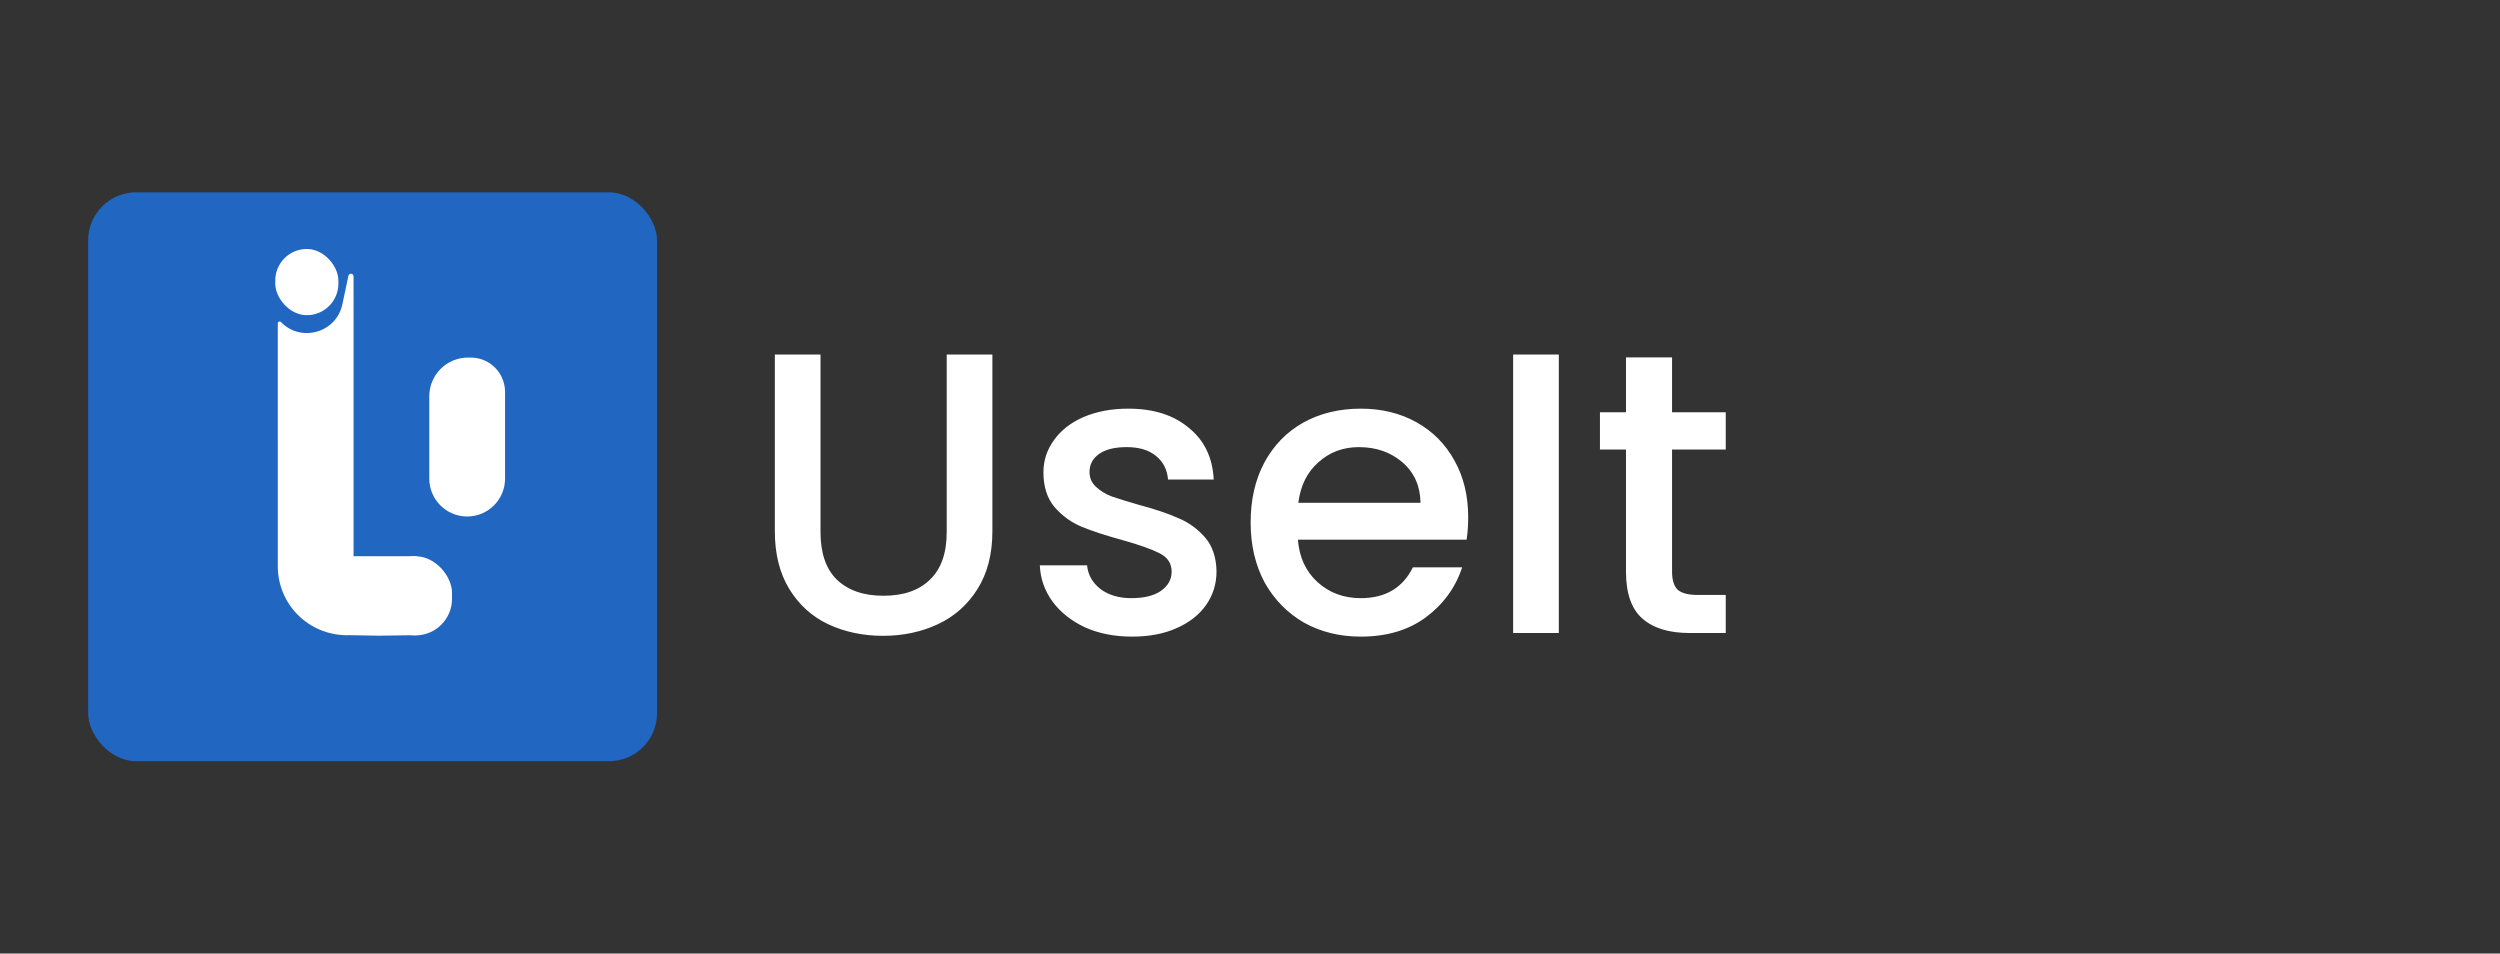 <svg width="312" height="119" viewBox="0 0 312 119" fill="none" xmlns="http://www.w3.org/2000/svg">
<rect x="0" y="0" width="312" height="119" fill="#333333" stroke="none"/>
<rect x="11" y="24" width="71" height="71" rx="6" fill="#2166C1"/>
<path d="M34.667 40.347C34.667 40.144 34.914 40.044 35.056 40.189V40.189C37.579 42.787 41.979 41.516 42.729 37.974L43.483 34.419C43.563 34.039 44.122 34.097 44.122 34.485L44.123 40.784V78.408C44.123 78.882 43.738 79.267 43.263 79.267V79.267C38.516 79.267 34.668 75.419 34.668 70.672L34.667 40.347Z" fill="white"/>
<path d="M53.576 49.453C53.576 46.786 55.738 44.624 58.404 44.625L58.749 44.625C60.402 44.625 61.907 45.576 62.616 47.069V47.069C62.889 47.643 63.031 48.271 63.031 48.907V59.73C63.031 62.341 60.914 64.458 58.303 64.458V64.458C55.693 64.458 53.576 62.341 53.576 59.73V49.453Z" fill="white"/>
<rect x="40.97" y="69.582" width="9.455" height="9.586" rx="4.727" fill="white"/>
<rect x="47.273" y="69.417" width="9.139" height="9.884" rx="4.57" fill="white"/>
<rect x="34.352" y="31.072" width="7.879" height="8.264" rx="3.939" fill="white"/>
<rect x="39.394" y="69.417" width="12.606" height="3.306" fill="white"/>
<path d="M42.546 77.548H52V79.08C52 79.184 51.917 79.268 51.813 79.27L47.273 79.334L42.733 79.253C42.629 79.251 42.546 79.167 42.546 79.063V77.548Z" fill="white"/>
<path d="M102.4 44.25V66.4C102.4 69.033 103.083 71.017 104.45 72.35C105.85 73.683 107.783 74.35 110.25 74.35C112.75 74.35 114.683 73.683 116.05 72.35C117.45 71.017 118.15 69.033 118.15 66.4V44.25H123.85V66.3C123.85 69.133 123.233 71.533 122 73.5C120.767 75.467 119.117 76.933 117.05 77.9C114.983 78.867 112.7 79.35 110.2 79.35C107.7 79.35 105.417 78.867 103.35 77.9C101.317 76.933 99.7 75.467 98.5 73.5C97.3 71.533 96.7 69.133 96.7 66.3V44.25H102.4ZM141.271 79.45C139.105 79.45 137.155 79.067 135.421 78.3C133.721 77.5 132.371 76.433 131.371 75.1C130.371 73.733 129.838 72.217 129.771 70.55H135.671C135.771 71.717 136.321 72.7 137.321 73.5C138.355 74.267 139.638 74.65 141.171 74.65C142.771 74.65 144.005 74.35 144.871 73.75C145.771 73.117 146.221 72.317 146.221 71.35C146.221 70.317 145.721 69.55 144.721 69.05C143.755 68.55 142.205 68 140.071 67.4C138.005 66.833 136.321 66.283 135.021 65.75C133.721 65.217 132.588 64.4 131.621 63.3C130.688 62.2 130.221 60.75 130.221 58.95C130.221 57.483 130.655 56.15 131.521 54.95C132.388 53.717 133.621 52.75 135.221 52.05C136.855 51.35 138.721 51 140.821 51C143.955 51 146.471 51.8 148.371 53.4C150.305 54.967 151.338 57.117 151.471 59.85H145.771C145.671 58.617 145.171 57.633 144.271 56.9C143.371 56.167 142.155 55.8 140.621 55.8C139.121 55.8 137.971 56.083 137.171 56.65C136.371 57.217 135.971 57.967 135.971 58.9C135.971 59.633 136.238 60.25 136.771 60.75C137.305 61.25 137.955 61.65 138.721 61.95C139.488 62.217 140.621 62.567 142.121 63C144.121 63.533 145.755 64.083 147.021 64.65C148.321 65.183 149.438 65.983 150.371 67.05C151.305 68.117 151.788 69.533 151.821 71.3C151.821 72.867 151.388 74.267 150.521 75.5C149.655 76.733 148.421 77.7 146.821 78.4C145.255 79.1 143.405 79.45 141.271 79.45ZM183.23 64.55C183.23 65.583 183.164 66.517 183.03 67.35H161.98C162.147 69.55 162.964 71.317 164.43 72.65C165.897 73.983 167.697 74.65 169.83 74.65C172.897 74.65 175.064 73.367 176.33 70.8H182.48C181.647 73.333 180.13 75.417 177.93 77.05C175.764 78.65 173.064 79.45 169.83 79.45C167.197 79.45 164.83 78.867 162.73 77.7C160.664 76.5 159.03 74.833 157.83 72.7C156.664 70.533 156.08 68.033 156.08 65.2C156.08 62.367 156.647 59.883 157.78 57.75C158.947 55.583 160.564 53.917 162.63 52.75C164.73 51.583 167.13 51 169.83 51C172.43 51 174.747 51.567 176.78 52.7C178.814 53.833 180.397 55.433 181.53 57.5C182.664 59.533 183.23 61.883 183.23 64.55ZM177.28 62.75C177.247 60.65 176.497 58.967 175.03 57.7C173.564 56.433 171.747 55.8 169.58 55.8C167.614 55.8 165.93 56.433 164.53 57.7C163.13 58.933 162.297 60.617 162.03 62.75H177.28ZM194.54 44.25V79H188.84V44.25H194.54ZM208.673 56.1V71.35C208.673 72.383 208.907 73.133 209.373 73.6C209.873 74.033 210.707 74.25 211.873 74.25H215.373V79H210.873C208.307 79 206.34 78.4 204.973 77.2C203.607 76 202.923 74.05 202.923 71.35V56.1H199.673V51.45H202.923V44.6H208.673V51.45H215.373V56.1H208.673Z" fill="white"/>
</svg>
